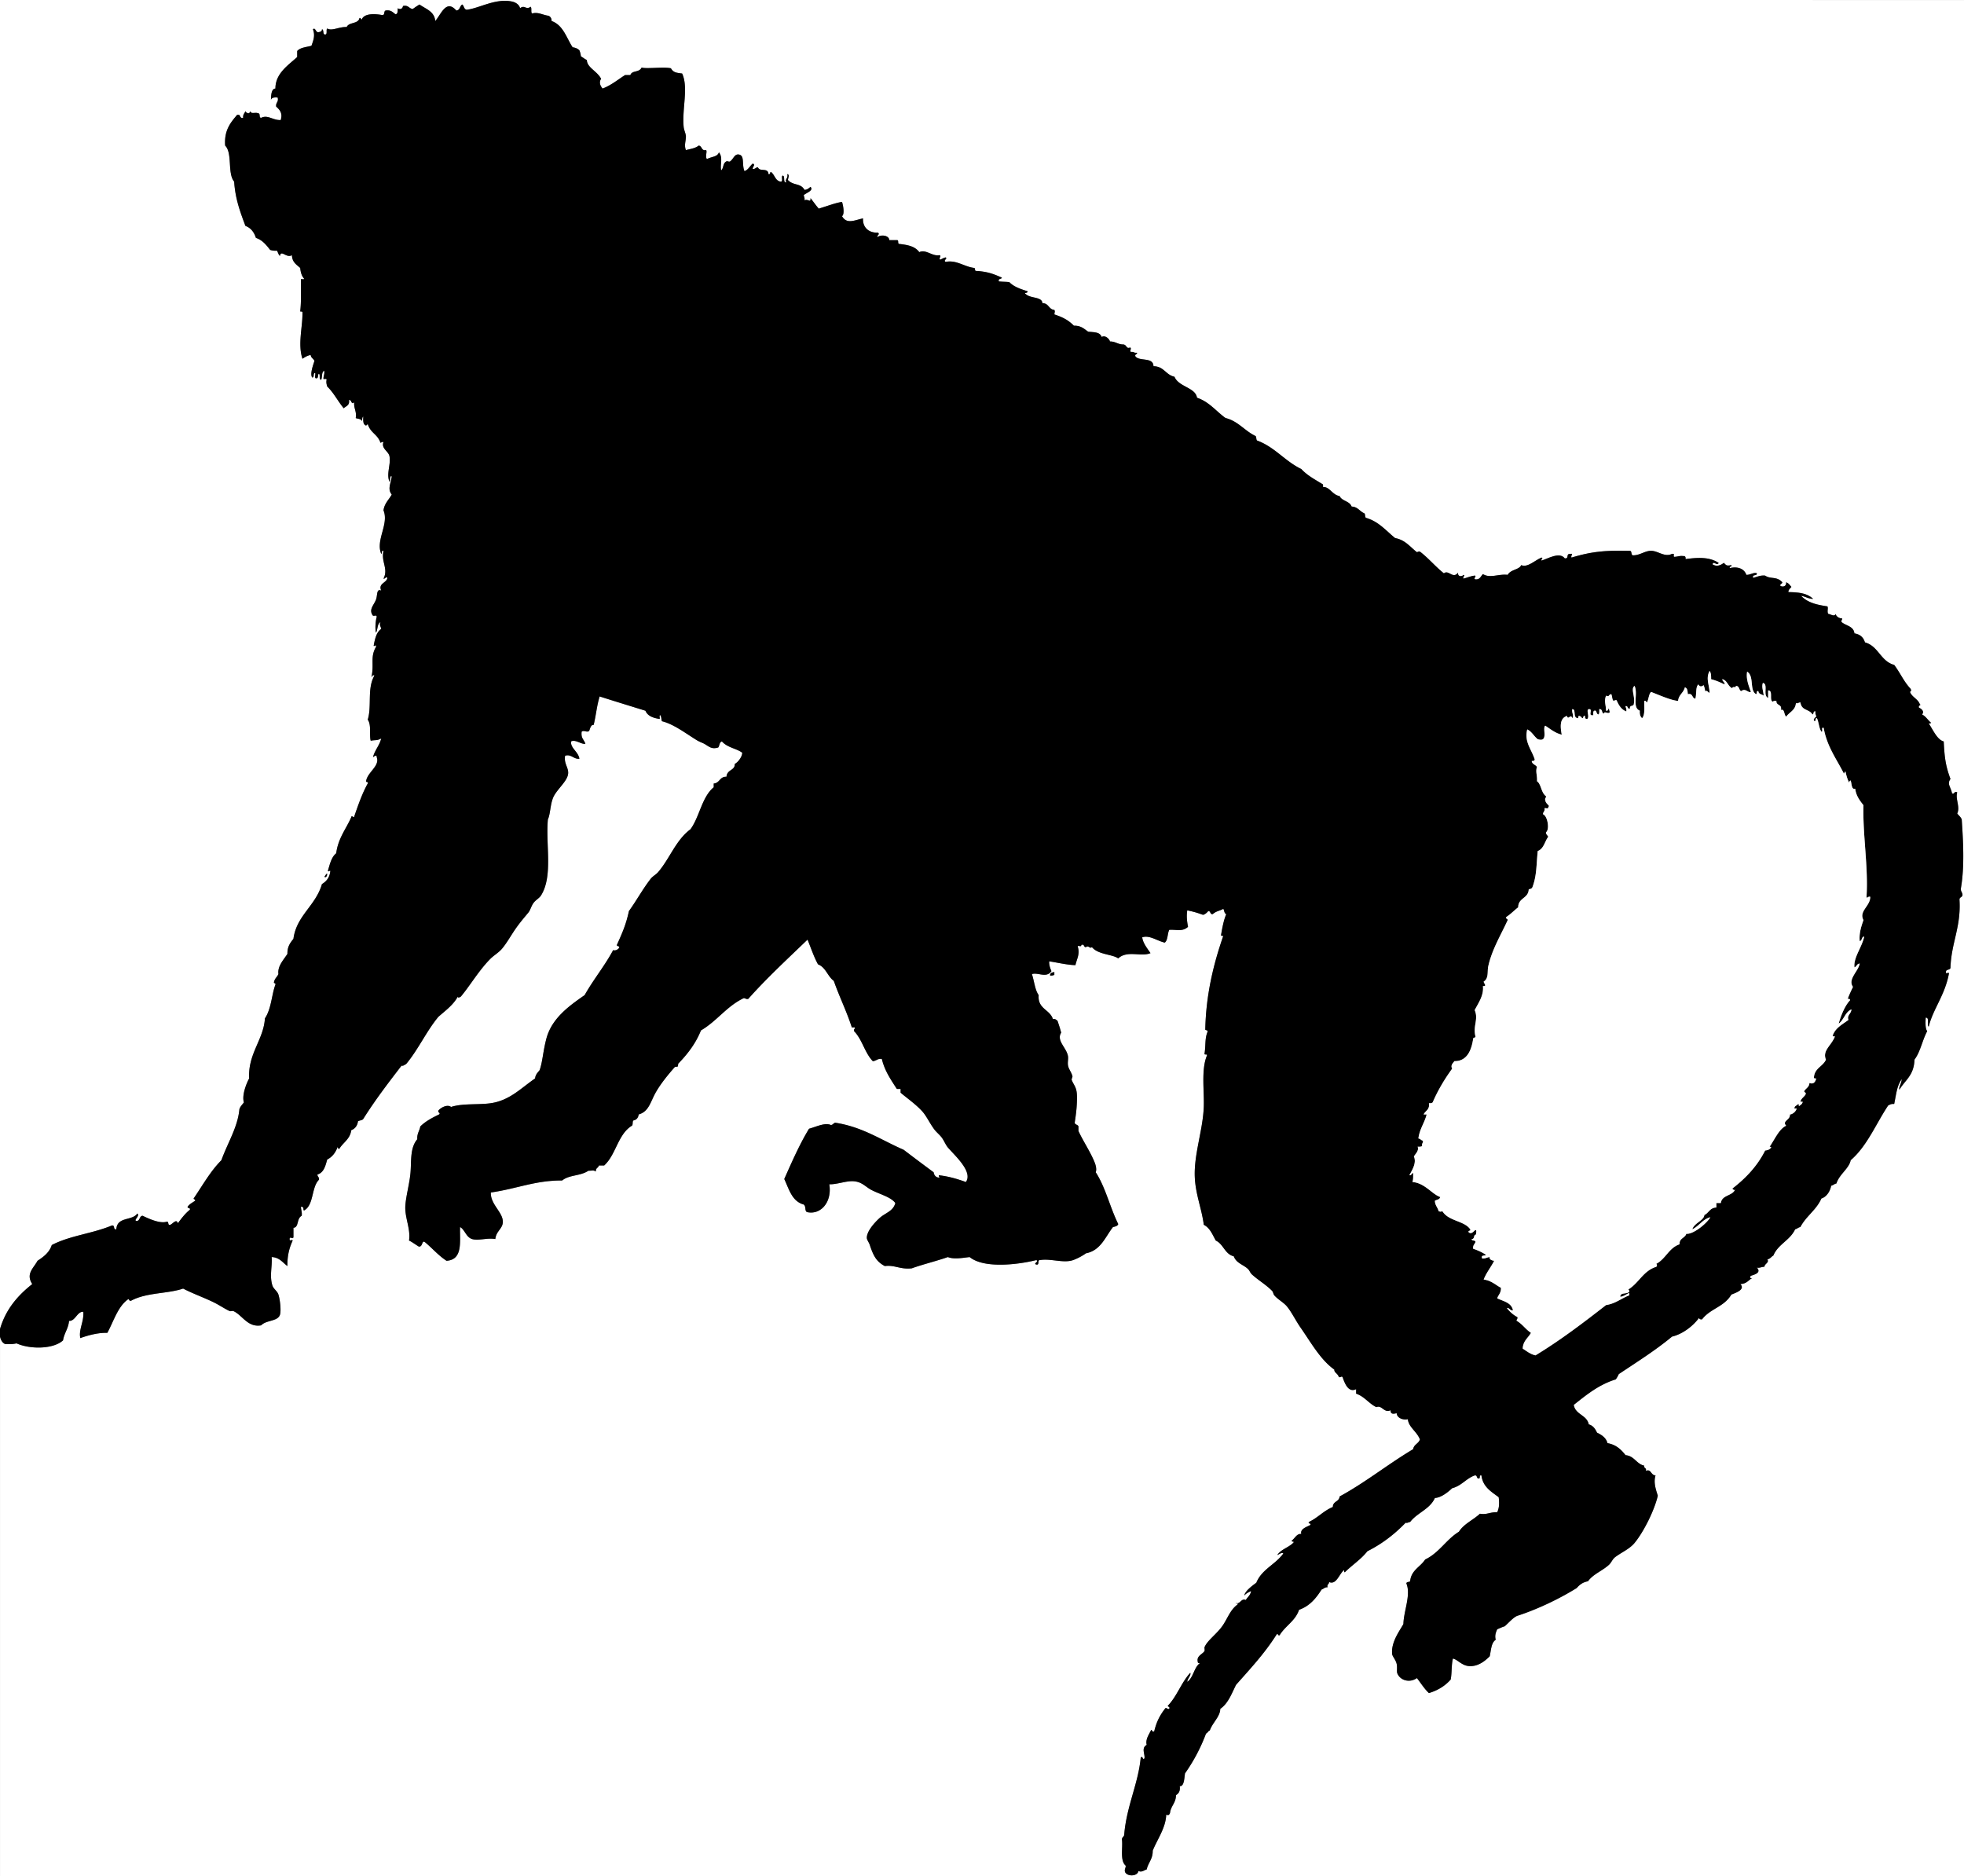 <svg xmlns="http://www.w3.org/2000/svg" xmlns:dc="http://dublincore.org/documents/dcmi-terms/" height="300" version="1.2" viewBox="0 0 314.04 300" width="314.04" overflow="inherit"><rect x="0" y="0" width="314.04" height="300" fill="#808080" stroke="none"/><g fill-rule="evenodd"><path d="M52.32 139.68c-.282.038-.269.371-.48.48.224.369.57-.139.48-.48zM167.88 156c.296.016.578.019.72-.12v-.479c-.372.066-.737.142-.72.599z"/><path d="M0 212.52c.927-3.192 2.86-5.379 5.16-7.199-1.071-1.64.202-2.525.84-3.721.967-.633 1.887-1.313 2.28-2.52 2.916-1.519 6.413-1.801 9.6-3.12.557-.117.163.717.72.601.136-2.074 2.529-1.303 3.36-2.521.482.392-.706 1.103-.12 1.2.573-.027.413-.788.96-.84 1.046.497 2.738 1.277 3.84.96.451-.092.083.637.6.479.368-.141.985-1.024 1.2-.24.579-.78 1.164-1.557 1.92-2.16.106-.385-.396-.164-.36-.479.292-.429.775-.664 1.2-.96.066-.266-.229-.171-.24-.36 1.431-2.089 2.68-4.359 4.44-6.12.997-2.774 2.626-5.302 2.88-8.159.148-.452.462-.738.72-1.08-.333-1.085.31-2.863.84-3.84-.212-3.967 2.309-6.182 2.52-9.601 1.044-1.562 1.085-3.859 1.68-5.399.066-.267-.229-.171-.24-.36.093-.588.507-.854.72-1.32-.175-1.287.86-2.316 1.44-3.24-.028-1.148.457-1.783.96-2.399.48-3.718 3.541-5.258 4.56-8.76.681-.399 1.172-.988 1.32-1.92.105-.559-.311.166-.36-.24.315-1.045.557-2.163 1.32-2.76.308-2.413 1.572-3.868 2.4-5.76.033-.421.531.216.48-.12.68-1.978 1.3-3.735 2.16-5.28.148-.389-.388-.092-.24-.48.278-1.379 2.201-2.336 1.68-3.72.018-.534-.487-.072-.6 0 .292-1.148 1.03-1.85 1.32-3-.725.376-.9.199-1.68.36-.256-.842.135-2.577-.48-3.36.685-2.208-.139-4.958 1.08-7.08-.377-.138-.292.188-.48.24.456-2.066-.238-3.156.72-4.8.105-.559-.396.081-.36-.24.203-1.077.436-2.125 1.2-2.64-.103-.495-.327-.512-.12-1.08-.542.257-.411 1.189-.72 1.68-.185-.695-.032-2.071.12-2.52-.032-.488-.541.088-.72-.36-.502-.902.254-1.509.6-2.4.267-.688.046-1.816.84-1.44-.498-1.111.711-1.195.96-1.92-.041-.594-.315.1-.6 0 .819-1.592-.414-2.655 0-4.44-.388-.107-.169.391-.36.48-.93-2.208 1.274-4.749.36-6.96.161-1.119.863-1.697 1.32-2.52-.708-.89-.163-1.718 0-2.88-.27-.339-.236.636-.36.84-.54-1.3.246-2.757 0-4.08-.153-.821-1.369-1.234-.96-2.28-.251-.051-.318.082-.48.12-.486-1.414-1.58-1.519-2.04-3-.16.151-.235.361-.479.12-.285-.236-.245-.796-.24-1.32-.199.121-.13.51-.24.72-.09-.39-.641-.319-.96-.48.185-1.104-.347-1.493-.24-2.52-.519.483-.368-.431-.84-.36.153.873-.477.963-.84 1.32-.928-1.112-1.597-2.483-2.64-3.48-.073-.287-.173-.547-.12-.96.121-.361-.268-.212-.48-.24-.015-.495.208-.751.12-1.32-.454.186-.28.999-.48 1.439-.43-.009-.095-.784-.36-.96-.251.109-.042.678-.36.72-.457.096-.153-.567-.24-.84-.411-.011-.069.73-.48.72-.383-.535.13-1.951.36-2.64-.143-.377-.562-.478-.6-.96-.552.088-.923.357-1.32.6-.771-2.323.038-5.076 0-7.32.056-.256-.171-.229-.36-.24.205-1.708.079-3.25.12-5.04-.086-.326.566.086.48-.24-.366-.395-.528-.992-.6-1.68-.596-.523-1.3-.939-1.32-2.04-.867.541-1.742-.933-1.92.12-.246-.194-.302-.577-.479-.84a2.591 2.591 0 0 1-1.08-.12c-.624-.776-1.226-1.575-2.28-1.92-.29-.91-.804-1.596-1.68-1.92-.808-2.153-1.622-4.299-1.8-7.08-1.104-1.295-.239-4.561-1.44-5.76-.179-2.459.874-3.687 1.92-4.92.64-.16.32.64.96.48-.064-.544.241-.719.36-1.08.073.295.734.618.72 0 .262.564.833.133 1.32.36.41-.011.069.73.479.72 1.059-.531 1.85.402 3.12.36.355-1.115-.165-1.647-.72-2.16-.098-.658.423-.697.24-1.44-.542-.062-.951.009-1.08.36.042-.353-.036-1.77.72-1.8-.017-2.409 2.026-3.71 3.48-5.04v-.96c.474-.566 1.46-.62 2.28-.84.322-.9.614-1.623.24-2.64.4-.34.416.473.84.48.292-.068.617-.103.6-.48.359.081.078.802.48.84.463.023.128-.752.36-.96.781.45 1.875-.295 3.12-.24.342-.818 1.864-.456 2.04-1.44.266-.066.171.229.36.24.379-.982 2-.946 3.24-.72.529.089.226-.654.6-.72.848-.128 1.132.308 1.56.6.402-.038.336-.544.36-.96.457.264.758.062.84-.36.873-.192.946.415 1.56.48a11.58 11.58 0 0 1 1.08-.72c.996.725 2.368 1.073 2.52 2.64.942-1.1 1.751-3.531 3.36-1.68.613-.027.533-.747.96-.96.291.23.255.785.72.84 2.046-.256 4.558-1.853 7.2-1.32.496.1 1.162.416 1.32 1.08.707-.608.951.321 1.68-.24.246.194-.005.885.24 1.08.932-.287 1.74.251 2.64.36.287.153.488.392.48.84 1.86.66 2.363 2.677 3.36 4.2.458.062.821.219 1.08.48.118.282.21.589.24.96.331.19.608.432.96.6.042 1.237 1.626 1.738 2.28 3-.375.58-.135 1.129.24 1.56 1.388-.532 2.425-1.415 3.6-2.16h.84c.278-.793 1.406-.351 1.8-1.2.745.252 3.509-.146 4.68.12.425.717.909.711 1.8.84 1.032 2.256-.036 5.581.24 8.521.053.566.356 1.079.36 1.56.005.736-.317 1.356 0 2.16.734-.186 1.544-.295 2.04-.72.583.057.389.891 1.2.72.186.312-.198 1.033.12 1.44.792-.426 1.664-.331 1.92-1.08.692.852.149 1.92.36 2.88.434-.366.211-1.089.84-1.44.162-.09.415.136.6 0 .548-.402.701-1.249 1.44-1.08.904.207.393 1.589.84 2.64.633-.207.86-.82 1.32-1.2.506.149-.011.492 0 .84.439.079.46-.26.84-.24.304.788 1.608-.035 1.68 1.08.323.083.232-.248.36-.36.647.392.676 1.404 1.56 1.56.52.079.04-.841.36-.96.466.094-.054 1.173.6 1.08-.355-.443.331-.647.12-1.32.469.113.102.605.12.96.901.927 1.998.433 2.64 1.56.461-.019.694-.266.96-.48.56.585-.672.957-1.08 1.32.038.282.189.45.12.84.573-.308 1.016.5.96-.36.451.549.851 1.149 1.32 1.68 1.451-.434 2.538-.877 3.72-1.08.232.733.418 2.01 0 2.28.751 1.35 2.002.645 3.36.36-.083 1.296.761 2.346 2.4 2.28.323.312-.146.362-.12.72.679-.485 1.906-.243 1.92.48h1.2c.378-.058.09.55.36.6 1.317.156 2.51.337 3.24 1.32 1.059-.519 2.076.724 3.24.48.37.16-.224.534.12.72.27-.13.521-.279.84-.36.386.192-.422.448 0 .72 1.716-.357 2.984.771 4.56.96.248.033.029.532.36.48 1.852.12 2.83.515 4.08 1.08-.081.279-.63.09-.48.6.747.078 1.143.036 1.681.12.704.735 1.78 1.099 2.88 1.44.188.365-.733.204-.24.48.726.704 2.602.38 2.64 1.44 1.021-.021.993 1.007 1.92 1.08.135.378.012.271 0 .72 1.427.478 2.214.912 3.12 1.8 1.114-.034 1.643.518 2.28.96 1.141.103 1.856.073 2.16.84.664-.36 1.284.452 1.32.72.889-.009 1.271.489 2.159.48.569.085.432.765 1.08.48.285.245-.164.475.12.72.445-.085.515.205.96.12.09.37-.413.146-.24.6.648.817 2.86.064 2.881 1.56 1.674.006 1.961 1.399 3.359 1.68.643 1.632 3.362 1.711 3.601 3.36 1.951.648 3.044 2.156 4.56 3.24 2.045.515 3.061 2.06 4.8 2.88.167.154.073.567.24.72 2.841 1.039 4.456 3.304 7.08 4.56.915 1.005 2.17 1.67 3.36 2.4.162.037.1.3.119.48 1.038-.083 1.479 1.269 2.641 1.44.371.829 1.616.784 1.92 1.68 1.005.035 1.293.787 2.04 1.08.167.153.073.566.24.72 2.055.585 3.219 2.061 4.68 3.24 1.558.283 2.343 1.336 3.36 2.16.229.225.217-.071.6 0 1.386 1.054 2.477 2.403 3.84 3.48.738-.634 1.431.976 2.28-.12-.146.683.643.672.84.36.353.102-.156.302 0 .6.619-.141 1.124-.396 1.8-.48.398.039-.315.523.12.6.744.064.847-.513 1.2-.84 1.146.721 2.497-.066 3.96.12.479-.887 1.852-.797 2.16-1.56.991.451 2.126-.729 3.239-1.2.36.079-.114.256 0 .48.98-.277 2.882-1.456 3.721-.36.792.077.079-.775.96-.72.492-.055-.049.256.12.6 3.463-1.048 5.617-1.149 9.359-1.08.34.061.12.681.48.72 1.168-.002 1.944-.782 3-.72 1.07.063 2.102 1.059 3.24.48.595-.051.067.359.359.48.512-.009.84-.201 1.44-.12.316-.036.394.166.36.48 2.438-.337 3.995-.233 5.279.6-.177.622-.833-.432-.96.24.671.434 1.329.132 1.8-.24.387.386.423.521 1.2.36.148.388-.388.092-.239.48 1.262-.311 2.316.111 2.64 1.08.629.029 1.236-.468 1.68-.24.047.486-.794.085-.6.72.622-.137 1.087-.433 1.92-.36.836.59 1.789.109 2.64.96.41.273-.547.465-.12.72.387.173.903.01.841-.6.405.114.586.453.84.72-.173.268-.478.403-.48.84 1.9.023 3.045.244 3.96 1.08-.797-.003-1.216-.384-1.92-.479 1.047 1.103 2.54 1.433 4.2 1.68.174.329-.087.725.12 1.2.373.02 1.004.534 1.2 0 .006.245.384.696.959.72.269.018-.155.303 0 .6.692.588 1.919.642 2.041 1.8.895.145 1.449.63 1.68 1.439 2.171.589 2.5 3.02 4.68 3.6 1.037 1.389 1.502 2.626 2.641 3.84.1.385.102.249-.12.48.325.834 1.229 1.091 1.56 1.92.32.31-.276.126-.12.6.454.195.913.664.48 1.08.616.304.938.902 1.439 1.32-.019.141-.219.101-.359.12.693 1.021 1.345 2.607 2.399 2.88.127 2.574.301 3.909 1.08 6-.603.805.076 1.314.24 2.28.366.308.376-.469.84-.12-.33 1.047.502 2.303 0 3.36.234.326.574.546.72.96.233 3.554.463 7.422-.12 10.92-.107.548.2.68.24 1.08.033.473-.513.367-.479.84.265 4.345-1.303 6.857-1.44 10.8.023.504-.727.233-.72.721-.019.531.339-.057.479.239-.64 3.501-2.543 5.677-3.239 8.521-.356-.284.189-1.47-.48-1.44-.021.439-.128 1.737.24 2.16-.776 1.423-1.089 3.312-2.04 4.561-.067 2.535-1.53 3.296-2.4 4.8-.163-.413.359-1.045.36-1.681-.787 1.12-.857 2.316-1.2 3.96-.411.004-.41-.026-.96.24-1.969 2.951-3.358 6.481-6 8.76-.248 1.334-1.811 2.227-2.28 3.721-.338.061-.51.29-.84.359-.13.734-.631 1.748-1.56 2.04-.805 1.836-2.456 2.824-3.36 4.561-.339.062-.51.29-.84.36-.799 1.761-2.735 2.384-3.48 4.199-.343.178-.496.543-.959.601.322.573-.418.663-.48 1.2-.405-.024-.76.247-1.2.119.774.848-.4 1.133-.96 1.32-.172.176-.176.465.24.36-.588.25-.845.922-1.92.96.807.863-.635 1.37-1.44 1.68-1.154 1.988-3.379 2.238-4.68 3.96-.273.033-.451-.029-.48-.24-1.005 1.374-2.704 2.629-4.319 3-2.639 2.188-5.492 3.979-8.521 6a4.65 4.65 0 0 1-.479.841c-2.745.854-4.71 2.489-6.721 4.079.256 1.585 2.098 1.583 2.4 3.12.694.187 1.04.72 1.32 1.32.755.365 1.438.802 1.68 1.68 1.36.24 2.184 1.017 2.88 1.92 1.431.13 1.721 1.4 3 1.681-.111.471.417.303.24.84.862-.392.781.687 1.56.72-.369 1.141.087 2.357.36 3.24-.522 2.305-2.255 5.788-3.72 7.56-.815.986-2.117 1.509-3.12 2.28-.407.313-.582.85-.96 1.2-1.064.987-2.559 1.501-3.36 2.64-.765.15-1.266.461-1.8 1.08-2.787 1.731-6.227 3.38-9.48 4.44-.626.204-1.492 1.209-2.039 1.68-.43.131-.804.317-1.2.479-.269.609-.397 1.036-.24 1.681-.73.469-.735 1.665-.96 2.64-.789.794-1.937 1.691-3.36 1.561-1.119-.104-1.794-1.048-2.52-1.2-.261.979-.149 2.33-.36 3.36-.881.998-2.034 1.726-3.48 2.159-.744-.695-1.285-1.594-1.92-2.399-1.122.806-2.632.41-3.119-.721-.152-.352.023-.93-.12-1.56-.148-.646-.684-1.196-.72-1.56-.196-1.934 1.251-3.778 1.8-4.801.06-2.141 1.234-4.674.479-6.479.013-.308.447-.193.6-.36.166-1.794 1.641-2.279 2.4-3.479 2.228-1.053 3.367-3.193 5.4-4.44.803-1.276 2.288-1.872 3.359-2.88 1.065.206 1.587-.271 2.761-.24.345-.706.352-1.49.239-2.399-1.184-.896-2.527-1.633-2.76-3.48-.387-.107-.168.392-.359.48-.495.094-.226-.575-.721-.48-1.384.496-2.1 1.66-3.6 2.04-.712.675-1.8 1.523-2.76 1.56-.799 1.802-2.84 2.36-3.961 3.841-.282-.003-.353.206-.72.12-1.746 1.813-3.75 3.369-6.12 4.56-1.018 1.303-2.437 2.203-3.6 3.36-.141-.02-.102-.219-.12-.36-.785.608-1.24 2.44-2.399 1.92.012.372-.378.343-.24.84-.468-.027-.622.258-.96.36-.883 1.397-1.909 2.651-3.601 3.24-.601 1.799-2.221 2.579-3.119 4.08-.386.073-.165-.433-.48-.12-1.871 2.969-4.206 5.474-6.48 8.04-.704 1.415-1.259 2.98-2.52 3.84-.015 1.252-1.267 2.233-1.68 3.479-.205-.013-.28.312-.601.48a27.91 27.91 0 0 1-3.36 6.36c-.115.857-.151 2.114-.84 2.039.109.789-.175 1.185-.6 1.44-.008 1.272-.835 1.725-.96 2.88-.154.311-.248.377-.601.24-.067 2.104-1.421 3.93-2.159 5.76.028 1.349-.728 1.913-.96 3-.447.125-.816.513-1.32.24-.165.932-1.889.913-2.16.12-.092-.452.146-.574.12-.96-.952-.819-.427-2.835-.6-4.2.002-.358.312-.408.359-.72.357-4.568 2.263-8.211 2.641-12.36.346-.397.283.487.6.12.117-.694-.559-1.647.36-2.16-.242-.865.396-1.718.72-2.4.188.052.103.378.479.24.367-1.53.886-2.556 1.801-3.72.289-.05.261.219.6.12.138-.378-.188-.292-.24-.48 1.464-1.496 2.177-3.743 3.601-5.279.173.388-.426.895-.48 1.439 1-.68 1.062-2.299 2.04-3-.24.041-.375-.024-.359-.24-.218-.909.761-1.171 1.08-1.68.06-.096-.024-.538 0-.6.369-.972 1.691-1.927 2.64-3.12.995-1.254 1.354-2.796 2.64-3.72.088-.526-.238.096-.24-.24.643.254.842-.839 1.561-.48.275-.484.758-.762.84-1.439-.411.188-.805.396-1.08.72.128-.714 1.198-1.521 1.92-2.04.857-2.143 3.071-2.929 4.32-4.68-.196-.266-.705.167-.96.239.58-.899 1.774-1.185 2.52-1.92.328-.331-.176-.112-.239-.359.56-.398.831-1.177 1.56-1.08-.241-.795.829-1.118 1.44-1.44.147-.389-.389-.092-.24-.479 1.422-.658 2.362-1.798 3.84-2.4-.012-.932 1.023-.816 1.08-1.68 4.172-2.269 7.722-5.158 11.76-7.561.11-.77.878-.882 1.08-1.56-.449-1.227-1.859-2.011-1.92-3.24-.694.176-1.737-.127-1.8-.96-.49.132-1.01.203-.96-.479-1.028.55-1.397-.886-2.28-.48-1.214-.587-1.896-1.705-3.24-2.16v-.72c-1.231.612-1.817-.907-2.16-1.92-.229-.226-.217.071-.6 0-.142-.585-.783-.732-.72-1.2-2.243-1.602-3.754-4.365-5.4-6.72-.772-1.105-1.388-2.405-2.16-3.36-.53-.655-1.452-1.121-2.04-1.8-.168-.194-.181-.538-.359-.72-.984-1-2.254-1.729-3.24-2.641-.267-.246-.34-.584-.601-.84-.717-.705-1.892-.931-2.279-2.04-1.445-.354-1.647-1.952-2.88-2.52-.533-.947-.933-2.028-1.921-2.521-.297-2.471-1.333-4.887-1.439-7.68-.138-3.617 1.298-7.465 1.439-11.16.098-2.513-.429-5.928.48-8.16.187-.427-.407-.072-.359-.359.214-1.372.029-2.413.479-3.48.083-.322-.248-.232-.36-.36.107-5.595 1.324-10.524 2.881-15-.171.01-.34.02-.36-.12.203-1.197.419-2.38.84-3.36-.347-.094-.3-.581-.479-.84-.645.359-1.088.327-1.681.84-.482.083-.295-.505-.72-.48-.23.25-.46.5-.84.6a16.005 16.005 0 0 0-2.521-.72c-.144.962-.048 1.724.12 2.64-.919.821-1.819.397-3 .48-.314.606-.196 1.644-.72 2.04-1.19-.26-2.471-1.261-3.601-.84.1.883.781 1.732 1.32 2.521-1.512.648-3.676-.507-5.16.84-.912-.664-3.223-.586-4.2-1.8-.377.317-.506-.339-.96 0-.405.046-.188-.532-.72-.36-.095.449-.42.008-.6.24.403 1.256-.153 2.01-.36 3-1.41-.026-3.276-.501-4.2-.601-.021.662.176 1.104.36 1.561-.787 1.181-2.18.146-3.12.479.376 1.104.467 2.493 1.08 3.36-.187 2.227 1.803 2.277 2.28 3.84.415-.095.506.134.72.24.22.619.425 1.255.6 1.92-.807 1.261.834 2.383 1.08 3.72.086.467-.063.955 0 1.44.09.679.554 1.131.721 1.8.036.148-.176.456-.12.6.326.84.81 1.133.84 2.521.033 1.562-.146 2.932-.36 4.319.054.347.517.284.601.601v.72c.715 1.58 2.031 3.529 2.64 5.16.173.464.278 1.056.12 1.439 1.566 2.395 2.284 5.637 3.6 8.28-.105.335-.481.398-.84.48-1.243 1.597-1.944 3.735-4.32 4.2a8.867 8.867 0 0 1-2.04 1.08c-1.526.549-3.588-.283-5.279 0-.501-.061-.046.834-.601.72-.599-.165.409-.404 0-.72-2.817.703-8.341 1.421-10.68-.48-1.114.127-2.532.39-3.48 0-1.886.661-4.159 1.208-5.76 1.8-1.87.215-2.732-.573-4.32-.36-1.333-.7-1.818-1.609-2.4-3.359-.169-.51-.491-.827-.48-1.2.031-1.027 1.161-2.318 2.04-3.12.928-.846 2.168-1.066 2.52-2.399-.684-.94-2.319-1.346-3.72-2.04-1.037-.515-1.547-1.316-2.88-1.44-1.243-.116-2.662.52-3.96.48.476 2.874-1.403 4.97-3.6 4.439-.382-.332-.062-.792-.48-1.2-1.894-.506-2.351-2.449-3.12-4.08 1.233-2.767 2.445-5.555 3.96-8.039 1.241-.346 2.583-1.02 3.48-.601.358-.002.408-.312.72-.36 4.403.677 7.369 2.792 10.92 4.32a397.357 397.357 0 0 0 4.8 3.6c.079.441.291.75.72.841.46.021.043-.099.12-.36 1.621.18 2.992.608 4.32 1.08 1.182-1.646-1.812-4.264-2.88-5.52-.351-.413-.591-1.051-.96-1.561-.342-.474-.843-.848-1.2-1.32-.728-.963-1.246-2.129-1.92-2.88-1.026-1.144-2.524-2.179-3.48-3v-.6h-.6c-.938-1.463-1.937-2.863-2.4-4.8-.688-.088-.884.315-1.44.359-1.288-1.312-1.704-3.496-3-4.8-.099-.339.169-.311.12-.6h-.48c-.835-2.605-1.991-4.89-2.88-7.44-1-.72-1.274-2.166-2.521-2.64-.675-1.204-1.129-2.631-1.68-3.96-3.215 3.105-6.507 6.133-9.48 9.479-.367.087-.438-.122-.72-.12-2.716 1.284-4.308 3.693-6.84 5.16-.815 2.039-2.112 3.753-3.6 5.28-.096.099-.022.382-.12.479-.105.105-.38.007-.48.12-1.007 1.141-2.296 2.688-3.12 4.2-.768 1.41-1.044 2.908-2.64 3.36-.07.53-.341.859-.84.96-.2.16-.041.68-.24.84-2.247 1.354-2.543 4.657-4.44 6.36h-.84c-.081.398-.563.396-.479.96-.436-.252-.514-.119-1.2-.12-1.309.878-3.038.619-4.2 1.56-4.285-.029-7.224 1.32-11.4 1.92-.078 1.896 1.92 3.132 1.92 4.681 0 1.101-1.08 1.48-1.2 2.76-1.419-.228-2.69.316-3.72 0-.967-.298-1.167-1.525-1.92-1.92-.081 2.287.51 5.212-2.16 5.399-1.313-.847-2.292-2.028-3.48-3-.485-.336-.32.83-.96.721-.532-.308-.992-.688-1.56-.96.271-1.781-.615-3.519-.6-5.28.013-1.463.701-3.847.84-5.641.148-1.902-.084-3.913 1.08-5.279-.065-.905.36-1.319.48-2.04.82-.819 1.891-1.389 3-1.92.293-.283-.179-.224-.12-.601.375-.492 1.447-1.066 2.04-.6 1.841-.602 4.391-.312 6.36-.6 3.028-.444 4.811-2.404 7.08-3.96.054-.627.422-.938.72-1.32.483-1.349.528-2.942 1.08-5.04.858-3.262 3.659-5.252 6.12-6.96 1.408-2.513 3.196-4.645 4.56-7.2.232.104.657.034.96-.36.105-.385-.396-.164-.36-.479.838-1.862 1.453-3.206 1.92-5.4 1.218-1.684 2.214-3.538 3.48-5.16.335-.43.85-.67 1.2-1.08 1.864-2.181 2.819-5.1 5.16-6.84 1.469-2.011 1.813-5.147 3.72-6.72v-.6c.979-.062.949-1.132 2.04-1.08.082-1.191 1.385-.978 1.32-2.04.621-.348 1.197-1.215 1.2-1.8-.883-.681-2.352-.797-3.24-1.8-.435.085-.366.674-.6.96-.93.284-1.33-.021-2.04-.48-.431-.279-.799-.325-1.44-.72-1.749-1.076-3.648-2.541-5.52-3-.132-.377-.036-.506-.24-.96-.26-.02-.054.426-.12.6-1.042-.158-1.932-.468-2.28-1.32-2.623-.81-4.7-1.446-7.32-2.28-.489 1.616-.555 2.922-.96 4.56-.439-.065-.527.477-.72.96-.4.288-.825-.191-1.2.12-.112 1.086.317 1.148.6 1.92-.566.167-1.666-.765-2.28-.36-.152 1.046 1.158 1.631 1.32 2.76-.896.112-1.32-.794-2.28-.48-.236 1.248.587 1.913.48 2.88-.122 1.099-1.435 2.183-2.16 3.36-.739 1.2-.604 2.905-1.08 3.96-.361 4.106.834 9.023-1.08 12.12-.289.467-.815.696-1.2 1.2-.366.479-.512 1.164-.84 1.56-.872 1.053-1.57 1.851-2.4 3.12-.568.869-1.148 1.867-1.8 2.64-.561.665-1.333 1.081-1.92 1.681-1.847 1.887-3.143 4.157-4.68 6-.074.035-.462.298-.48 0-.753 1.367-2 2.239-3.12 3.239-1.919 2.321-3.224 5.257-5.16 7.561-.251.069-.342.297-.72.24-2.002 2.602-4.219 5.48-6.12 8.52-.169.23-.583.217-.84.36-.102.738-.479 1.201-1.08 1.439-.185 1.456-1.323 1.958-1.92 3-.148-.052-.247-.153-.24-.359-.332.907-.853 1.627-1.68 2.04-.29 1.03-.54 2.1-1.561 2.399-.02.38.319.401.24.84-1.231 1.209-.788 4.092-2.4 4.921-.193-.181.102-.602-.48-.601.009.511.201.839.12 1.44-.847.444-.418 1.863-1.32 1.92v1.439c-.036.509-.505-.077-.6.24-.091.636.313.113.479.36-.461.997-.882 2.278-.84 4.079-.768-.552-1.256-1.384-2.52-1.439.117 1.542-.375 2.982.12 4.561.163.518.784.891.96 1.439.251.784.462 2.586.24 3.24-.366 1.079-2.186.811-3 1.68-2.162.379-3.01-1.641-4.439-2.28-.154-.068-.458.067-.6 0-.729-.345-1.458-.826-2.16-1.2-1.51-.804-3.639-1.538-5.28-2.399-2.413.84-5.839.609-8.28 1.92-.377.138-.292-.188-.48-.24-1.711 1.209-2.322 3.519-3.36 5.4-1.402-.05-3.062.378-4.32.84-.289-1.38.604-2.588.48-4.2-.96-.116-1.297 1.539-2.28 1.44-.111 1.249-.774 1.945-.96 3.12-1.54 1.421-5.257 1.456-7.44.479-.507.133-1.142.139-1.8.12-.476-.204-.707-.653-.84-1.2v86.28h314.04v-300C209.356 0 104.688 0 0 0v212.52zm168.6-57.12v.479c-.142.139-.424.136-.72.12-.017-.456.348-.532.72-.599zM51.84 140.16c.211-.109.198-.442.48-.48.09.341-.256.849-.48.48z" fill="#fff"/><path d="M0 213.72c.133.547.364.996.84 1.2.658.019 1.293.013 1.8-.12 2.183.977 5.9.941 7.44-.479.186-1.175.849-1.871.96-3.12.983.099 1.32-1.557 2.28-1.44.123 1.612-.769 2.82-.48 4.2 1.258-.462 2.918-.89 4.32-.84 1.038-1.882 1.648-4.191 3.36-5.4.188.052.103.378.48.24 2.441-1.311 5.868-1.08 8.28-1.92 1.641.861 3.77 1.596 5.28 2.399.702.374 1.431.855 2.16 1.2.142.067.446-.068.6 0 1.429.64 2.277 2.659 4.439 2.28.814-.869 2.634-.601 3-1.68.223-.654.011-2.456-.24-3.24-.176-.549-.797-.922-.96-1.439-.495-1.578-.003-3.019-.12-4.561 1.264.056 1.752.888 2.52 1.439-.042-1.801.379-3.082.84-4.079-.166-.247-.57.275-.479-.36.095-.317.564.269.6-.24v-1.439c.902-.057.473-1.476 1.32-1.92.081-.602-.111-.93-.12-1.44.582-.001.287.42.48.601 1.612-.829 1.168-3.712 2.4-4.921.079-.438-.26-.46-.24-.84 1.021-.3 1.271-1.369 1.561-2.399.827-.413 1.348-1.133 1.68-2.04-.006.206.092.308.24.359.597-1.042 1.735-1.544 1.92-3 .602-.238.979-.701 1.08-1.439.257-.144.67-.13.84-.36 1.901-3.039 4.118-5.918 6.12-8.52.377.057.469-.171.72-.24 1.936-2.304 3.241-5.239 5.16-7.561 1.12-1 2.367-1.872 3.12-3.239.018.298.406.035.48 0 1.537-1.843 2.833-4.113 4.68-6 .587-.6 1.359-1.016 1.92-1.681.651-.772 1.231-1.771 1.8-2.64.83-1.27 1.528-2.067 2.4-3.12.328-.396.475-1.081.84-1.56.384-.504.911-.732 1.2-1.2 1.915-3.097.719-8.014 1.08-12.12.476-1.055.341-2.76 1.08-3.96.725-1.177 2.038-2.261 2.16-3.36.107-.967-.716-1.632-.48-2.88.96-.314 1.385.592 2.28.48-.162-1.128-1.472-1.713-1.32-2.76.614-.405 1.713.527 2.28.36-.283-.772-.712-.833-.6-1.92.375-.312.8.167 1.2-.12.193-.483.281-1.025.72-.96.405-1.638.471-2.944.96-4.56 2.62.834 4.697 1.471 7.32 2.28.348.852 1.238 1.162 2.28 1.32.066-.174-.14-.62.12-.6.204.454.107.583.24.96 1.872.459 3.771 1.924 5.52 3 .641.395 1.009.441 1.44.72.71.459 1.11.764 2.04.48.234-.286.166-.875.6-.96.888 1.003 2.357 1.119 3.24 1.8-.003.585-.579 1.452-1.2 1.8.065 1.062-1.238.849-1.32 2.04-1.091-.052-1.062 1.019-2.04 1.08v.6c-1.907 1.573-2.251 4.709-3.72 6.72-2.341 1.74-3.295 4.659-5.16 6.84-.35.41-.865.65-1.2 1.08-1.266 1.623-2.262 3.476-3.48 5.16-.467 2.194-1.082 3.538-1.92 5.4-.036.315.465.095.36.479-.303.395-.728.464-.96.36-1.364 2.556-3.152 4.688-4.56 7.2-2.461 1.708-5.262 3.698-6.12 6.96-.551 2.098-.596 3.691-1.08 5.04-.298.382-.667.693-.72 1.32-2.269 1.556-4.052 3.516-7.08 3.96-1.969.288-4.519-.002-6.36.6-.593-.467-1.666.107-2.04.6-.059.377.414.317.12.601-1.109.531-2.18 1.101-3 1.92-.12.721-.545 1.135-.48 2.04-1.165 1.366-.932 3.377-1.08 5.279-.139 1.794-.827 4.178-.84 5.641-.015 1.762.871 3.499.6 5.28.568.271 1.028.652 1.56.96.64.109.475-1.057.96-.721 1.188.972 2.167 2.153 3.48 3 2.67-.188 2.079-3.112 2.16-5.399.752.395.953 1.622 1.92 1.92 1.03.316 2.301-.228 3.72 0 .12-1.279 1.2-1.659 1.2-2.76 0-1.549-1.998-2.785-1.92-4.681 4.176-.6 7.115-1.949 11.4-1.92 1.163-.94 2.892-.682 4.2-1.56.687.001.765-.132 1.2.12-.083-.563.399-.562.479-.96h.84c1.897-1.703 2.193-5.007 4.44-6.36.2-.16.04-.68.24-.84.499-.101.77-.43.84-.96 1.595-.452 1.872-1.95 2.64-3.36.824-1.513 2.113-3.06 3.12-4.2.1-.113.375-.015.48-.12.098-.098.024-.381.12-.479 1.488-1.527 2.785-3.241 3.6-5.28 2.532-1.467 4.124-3.876 6.84-5.16.283-.002.354.207.72.12 2.973-3.347 6.265-6.374 9.48-9.479.55 1.329 1.004 2.756 1.68 3.96 1.247.474 1.521 1.92 2.521 2.64.889 2.551 2.045 4.835 2.88 7.44h.48c.049.289-.219.261-.12.6 1.296 1.304 1.712 3.487 3 4.8.556-.044.752-.447 1.44-.359.463 1.937 1.462 3.337 2.4 4.8h.6v.6c.956.821 2.454 1.856 3.48 3 .674.751 1.192 1.917 1.92 2.88.357.473.858.847 1.2 1.32.369.51.609 1.147.96 1.561 1.068 1.256 4.062 3.874 2.88 5.52-1.328-.472-2.699-.9-4.32-1.08-.077.262.34.382-.12.36-.429-.091-.641-.399-.72-.841a389.616 389.616 0 0 1-4.8-3.6c-3.551-1.528-6.517-3.644-10.92-4.32-.312.049-.362.358-.72.36-.897-.419-2.239.255-3.48.601-1.515 2.484-2.727 5.272-3.96 8.039.77 1.631 1.227 3.574 3.12 4.08.417.408.098.868.48 1.2 2.197.53 4.076-1.565 3.6-4.439 1.298.039 2.717-.597 3.96-.48 1.333.124 1.843.926 2.88 1.44 1.401.694 3.036 1.1 3.72 2.04-.352 1.333-1.592 1.554-2.52 2.399-.879.802-2.009 2.093-2.04 3.12-.011.373.311.69.48 1.2.582 1.75 1.067 2.659 2.4 3.359 1.587-.213 2.45.575 4.32.36 1.602-.592 3.874-1.139 5.76-1.8.948.39 2.366.127 3.48 0 2.339 1.901 7.862 1.184 10.68.48.409.315-.599.555 0 .72.555.114.1-.78.601-.72 1.691-.283 3.753.549 5.279 0a8.847 8.847 0 0 0 2.04-1.08c2.376-.465 3.077-2.604 4.32-4.2.358-.082.734-.146.84-.48-1.315-2.644-2.033-5.886-3.6-8.28.158-.384.053-.976-.12-1.439-.608-1.631-1.925-3.58-2.64-5.16v-.72c-.084-.316-.547-.254-.601-.601.215-1.388.394-2.757.36-4.319-.03-1.388-.514-1.681-.84-2.521-.056-.144.156-.451.12-.6-.167-.669-.631-1.121-.721-1.8-.063-.485.086-.974 0-1.44-.246-1.337-1.887-2.459-1.08-3.72a23.808 23.808 0 0 0-.6-1.92c-.214-.106-.305-.335-.72-.24-.478-1.562-2.467-1.613-2.28-3.84-.613-.867-.704-2.256-1.08-3.36.94-.333 2.333.701 3.12-.479-.185-.456-.382-.898-.36-1.561.924.1 2.79.574 4.2.601.207-.99.764-1.744.36-3 .18-.232.505.209.6-.24.531-.171.314.406.72.36.454-.339.583.317.96 0 .978 1.214 3.288 1.136 4.2 1.8 1.484-1.347 3.648-.191 5.16-.84-.539-.788-1.221-1.637-1.32-2.521 1.13-.421 2.41.58 3.601.84.523-.396.405-1.434.72-2.04 1.181-.083 2.081.341 3-.48-.168-.917-.264-1.678-.12-2.64 1.104.236 1.562.377 2.521.72.38-.1.609-.35.84-.6.425-.025.237.563.72.48.593-.514 1.036-.481 1.681-.84.18.26.133.747.479.84-.421.979-.637 2.163-.84 3.36.021.14.189.13.36.12-1.557 4.475-2.773 9.405-2.881 15 .112.128.443.038.36.36-.45 1.067-.266 2.108-.479 3.48-.048.287.546-.067.359.359-.909 2.232-.383 5.647-.48 8.16-.142 3.695-1.577 7.543-1.439 11.16.106 2.793 1.143 5.209 1.439 7.68.988.492 1.388 1.573 1.921 2.521 1.232.567 1.435 2.165 2.88 2.52.388 1.109 1.562 1.335 2.279 2.04.261.256.334.594.601.84.986.912 2.256 1.641 3.24 2.641.179.182.191.525.359.72.588.679 1.51 1.145 2.04 1.8.772.955 1.388 2.255 2.16 3.36 1.646 2.354 3.157 5.118 5.4 6.72-.063.468.578.615.72 1.2.383.071.371-.226.6 0 .343 1.013.929 2.532 2.16 1.92v.72c1.345.455 2.026 1.573 3.24 2.16.883-.405 1.252 1.03 2.28.48-.05.683.47.611.96.479.062.833 1.105 1.136 1.8.96.061 1.229 1.471 2.014 1.92 3.24-.202.678-.97.79-1.08 1.56-4.038 2.402-7.588 5.292-11.76 7.561-.057.863-1.092.748-1.08 1.68-1.478.603-2.418 1.742-3.84 2.4-.148.388.388.091.24.479-.611.322-1.682.646-1.44 1.44-.729-.097-1 .682-1.56 1.08.063.247.567.028.239.359-.745.735-1.939 1.021-2.52 1.92.255-.072.764-.505.96-.239-1.249 1.751-3.463 2.537-4.32 4.68-.722.52-1.792 1.326-1.92 2.04.275-.324.669-.531 1.08-.72-.082.678-.564.955-.84 1.439-.719-.358-.918.734-1.561.48.002.336.328-.286.24.24-1.285.924-1.645 2.466-2.64 3.72-.948 1.193-2.271 2.148-2.64 3.12-.024.062.06.504 0 .6-.319.509-1.298.771-1.08 1.68-.016.216.119.281.359.24-.979.701-1.04 2.32-2.04 3 .055-.545.653-1.052.48-1.439-1.424 1.536-2.137 3.783-3.601 5.279.052.188.378.103.24.48-.339.099-.311-.17-.6-.12-.915 1.164-1.434 2.189-1.801 3.72-.377.138-.291-.188-.479-.24-.324.683-.962 1.535-.72 2.4-.919.513-.243 1.466-.36 2.16-.316.367-.254-.518-.6-.12-.378 4.149-2.283 7.792-2.641 12.36-.048.312-.357.361-.359.72.173 1.365-.353 3.381.6 4.2.026.386-.212.508-.12.96.271.793 1.995.812 2.16-.12.504.272.873-.115 1.32-.24.232-1.087.988-1.651.96-3 .738-1.83 2.092-3.656 2.159-5.76.353.137.446.07.601-.24.125-1.155.952-1.607.96-2.88.425-.256.709-.651.6-1.44.688.075.725-1.182.84-2.039a27.874 27.874 0 0 0 3.36-6.36c.32-.168.396-.493.601-.48.413-1.246 1.665-2.228 1.68-3.479 1.261-.859 1.815-2.425 2.52-3.84 2.274-2.566 4.609-5.071 6.48-8.04.315-.312.095.193.48.12.898-1.501 2.519-2.281 3.119-4.08 1.691-.589 2.718-1.843 3.601-3.24.338-.103.492-.388.96-.36-.138-.497.252-.468.24-.84 1.159.521 1.614-1.312 2.399-1.92.019.142-.021.341.12.36 1.163-1.157 2.582-2.058 3.6-3.36 2.37-1.19 4.374-2.746 6.12-4.56.367.086.438-.123.72-.12 1.121-1.48 3.162-2.039 3.961-3.841.96-.036 2.048-.885 2.76-1.56 1.5-.38 2.216-1.544 3.6-2.04.495-.095.226.574.721.48.191-.089-.027-.588.359-.48.232 1.848 1.576 2.584 2.76 3.48.112.909.105 1.693-.239 2.399-1.174-.031-1.695.446-2.761.24-1.071 1.008-2.557 1.604-3.359 2.88-2.033 1.247-3.173 3.388-5.4 4.44-.76 1.2-2.234 1.686-2.4 3.479-.152.167-.587.053-.6.36.755 1.806-.42 4.339-.479 6.479-.549 1.022-1.996 2.867-1.8 4.801.036.363.571.913.72 1.56.144.63-.032 1.208.12 1.56.487 1.131 1.997 1.526 3.119.721.635.806 1.176 1.704 1.92 2.399 1.446-.434 2.6-1.161 3.48-2.159.211-1.03.1-2.381.36-3.36.726.152 1.4 1.097 2.52 1.2 1.424.131 2.571-.767 3.36-1.561.225-.975.229-2.171.96-2.64-.157-.645-.028-1.071.24-1.681.396-.162.771-.349 1.2-.479.547-.471 1.413-1.476 2.039-1.68 3.254-1.061 6.693-2.709 9.48-4.44.534-.619 1.035-.93 1.8-1.08.802-1.139 2.296-1.652 3.36-2.64.378-.351.553-.887.96-1.2 1.003-.771 2.305-1.294 3.12-2.28 1.465-1.771 3.197-5.255 3.72-7.56-.273-.883-.729-2.1-.36-3.24-.778-.033-.697-1.111-1.56-.72.177-.537-.352-.369-.24-.84-1.279-.28-1.569-1.551-3-1.681-.696-.903-1.52-1.68-2.88-1.92-.242-.878-.925-1.314-1.68-1.68-.28-.601-.626-1.134-1.32-1.32-.303-1.537-2.145-1.535-2.4-3.12 2.011-1.59 3.976-3.225 6.721-4.079.185-.256.345-.535.479-.841 3.028-2.021 5.882-3.812 8.521-6 1.615-.371 3.314-1.626 4.319-3 .029.211.207.273.48.24 1.301-1.722 3.525-1.972 4.68-3.96.806-.31 2.247-.816 1.44-1.68 1.075-.038 1.332-.71 1.92-.96-.416.104-.412-.185-.24-.36.56-.188 1.734-.473.96-1.32.44.128.795-.144 1.2-.119.062-.537.803-.627.48-1.2.463-.058.616-.423.959-.601.745-1.815 2.682-2.438 3.48-4.199.33-.07.501-.299.84-.36.904-1.736 2.556-2.725 3.36-4.561.929-.292 1.43-1.306 1.56-2.04.33-.069.502-.299.84-.359.47-1.494 2.032-2.387 2.28-3.721 2.642-2.278 4.031-5.809 6-8.76.55-.267.549-.236.96-.24.343-1.644.413-2.84 1.2-3.96-.001.636-.523 1.268-.36 1.681.87-1.504 2.333-2.265 2.4-4.8.951-1.249 1.264-3.138 2.04-4.561-.368-.423-.261-1.721-.24-2.16.67-.029.124 1.156.48 1.44.696-2.844 2.6-5.02 3.239-8.521-.141-.296-.498.292-.479-.239-.007-.487.743-.217.72-.721.138-3.942 1.705-6.455 1.44-10.8-.033-.473.513-.367.479-.84-.04-.4-.348-.532-.24-1.08.583-3.498.354-7.366.12-10.92-.146-.414-.485-.634-.72-.96.502-1.057-.33-2.313 0-3.36-.464-.349-.474.428-.84.12-.164-.966-.843-1.475-.24-2.28-.779-2.091-.953-3.426-1.08-6-1.055-.272-1.706-1.859-2.399-2.88.141-.019.341.021.359-.12-.502-.418-.823-1.016-1.439-1.32.433-.417-.026-.885-.48-1.08-.156-.474.44-.291.12-.6-.331-.829-1.234-1.086-1.56-1.92.222-.231.22-.095.12-.48-1.139-1.214-1.604-2.452-2.641-3.84-2.18-.58-2.509-3.011-4.68-3.6-.23-.809-.785-1.295-1.68-1.439-.122-1.159-1.349-1.212-2.041-1.8-.155-.297.269-.583 0-.6-.575-.024-.953-.475-.959-.72-.196.534-.827.02-1.2 0-.207-.475.054-.872-.12-1.2-1.66-.247-3.153-.577-4.2-1.68.704.096 1.123.477 1.92.479-.915-.836-2.06-1.057-3.96-1.08.003-.438.308-.573.48-.84-.254-.267-.435-.606-.84-.72.062.61-.454.773-.841.6-.427-.255.53-.447.12-.72-.851-.851-1.804-.37-2.64-.96-.833-.073-1.298.223-1.92.36-.194-.634.646-.233.6-.72-.443-.228-1.051.269-1.68.24-.323-.969-1.378-1.391-2.64-1.08-.148-.388.388-.092.239-.48-.777.162-.813.026-1.2-.36-.471.372-1.129.674-1.8.24.127-.672.783.382.96-.24-1.284-.833-2.842-.938-5.279-.6.033-.314-.044-.516-.36-.48-.601-.081-.929.111-1.44.12-.292-.121.235-.531-.359-.48-1.139.579-2.17-.417-3.24-.48-1.056-.062-1.832.718-3 .72-.36-.039-.141-.659-.48-.72-3.742-.069-5.896.032-9.359 1.08-.169-.344.372-.655-.12-.6-.881-.055-.168.797-.96.72-.839-1.096-2.74.083-3.721.36-.114-.224.36-.401 0-.48-1.113.471-2.248 1.651-3.239 1.2-.309.763-1.681.673-2.16 1.56-1.463-.187-2.814.601-3.96-.12-.354.327-.456.904-1.2.84-.436-.077.278-.561-.12-.6-.676.084-1.181.339-1.8.48-.156-.298.353-.498 0-.6-.197.312-.986.323-.84-.36-.85 1.096-1.542-.514-2.28.12-1.363-1.077-2.454-2.426-3.84-3.48-.383-.071-.371.225-.6 0-1.018-.824-1.803-1.877-3.36-2.16-1.461-1.179-2.625-2.655-4.68-3.24-.167-.153-.073-.566-.24-.72-.747-.293-1.035-1.045-2.04-1.08-.304-.896-1.549-.852-1.92-1.68-1.162-.171-1.603-1.523-2.641-1.44-.02-.18.043-.443-.119-.48-1.19-.73-2.445-1.395-3.36-2.4-2.624-1.256-4.239-3.521-7.08-4.56-.167-.153-.073-.566-.24-.72-1.739-.82-2.755-2.365-4.8-2.88-1.516-1.084-2.608-2.591-4.56-3.24-.238-1.649-2.958-1.728-3.601-3.36-1.398-.281-1.686-1.674-3.359-1.68-.021-1.496-2.232-.743-2.881-1.56-.173-.454.33-.23.24-.6-.445.085-.515-.205-.96-.12-.284-.246.165-.475-.12-.72-.648.285-.511-.395-1.08-.48-.889.009-1.271-.489-2.159-.48-.036-.268-.656-1.081-1.32-.72-.304-.767-1.02-.737-2.16-.84-.638-.442-1.166-.994-2.28-.96-.906-.888-1.693-1.322-3.12-1.8.012-.449.135-.342 0-.72-.927-.073-.898-1.101-1.92-1.08-.038-1.06-1.914-.736-2.64-1.44-.493-.276.428-.115.24-.48-1.1-.341-2.176-.705-2.88-1.44-.538-.084-.934-.042-1.681-.12-.149-.51.399-.321.48-.6-1.25-.565-2.229-.96-4.08-1.08-.332.052-.113-.447-.36-.48-1.576-.189-2.844-1.317-4.56-.96-.422-.271.386-.527 0-.72-.319.081-.571.229-.84.36-.343-.187.25-.56-.12-.72-1.165.244-2.181-.999-3.24-.48-.73-.982-1.923-1.164-3.24-1.32-.27-.05.018-.658-.36-.6h-1.2c-.014-.723-1.241-.965-1.92-.48-.027-.358.443-.408.12-.72-1.639.065-2.483-.984-2.4-2.28-1.357.285-2.608.99-3.36-.36.418-.27.232-1.546 0-2.28-1.182.202-2.27.646-3.72 1.08-.469-.531-.869-1.13-1.32-1.68.056.86-.387.052-.96.36.069-.39-.082-.558-.12-.84.408-.363 1.64-.735 1.08-1.32-.266.214-.499.461-.96.48-.642-1.127-1.739-.633-2.64-1.56-.018-.354.349-.847-.12-.96.21.673-.476.877-.12 1.32-.653.093-.134-.986-.6-1.08-.321.119.159 1.039-.36.96-.883-.156-.912-1.168-1.56-1.56-.128.112-.038.443-.36.36-.071-1.115-1.376-.292-1.68-1.08-.38-.02-.401.319-.84.24-.011-.348.506-.69 0-.84-.46.379-.687.993-1.32 1.2-.447-1.051.064-2.433-.84-2.64-.74-.169-.893.678-1.44 1.08-.185.136-.438-.09-.6 0-.629.351-.406 1.074-.84 1.44-.211-.96.332-2.028-.36-2.88-.256.749-1.128.654-1.92 1.08-.318-.407.065-1.128-.12-1.44-.811.171-.617-.663-1.2-.72-.496.424-1.306.534-2.04.72-.317-.804.005-1.424 0-2.16-.003-.481-.307-.994-.36-1.56-.276-2.94.792-6.265-.24-8.521-.891-.128-1.375-.123-1.8-.84-1.171-.266-3.935.132-4.68-.12-.394.85-1.522.407-1.8 1.2h-.84c-1.175.745-2.212 1.628-3.6 2.16-.375-.431-.615-.98-.24-1.56-.654-1.262-2.238-1.763-2.28-3-.347-.165-.625-.407-.955-.597a3.037 3.037 0 0 0-.24-.96c-.259-.261-.623-.417-1.08-.48-.997-1.523-1.5-3.541-3.36-4.2.008-.448-.193-.687-.48-.84-.9-.108-1.708-.647-2.64-.36-.246-.195.005-.886-.24-1.08-.729.561-.973-.369-1.68.24-.158-.664-.825-.98-1.32-1.08-2.642-.533-5.153 1.064-7.2 1.32-.465-.055-.43-.61-.72-.84-.427.213-.347.934-.96.96-1.608-1.851-2.417.58-3.36 1.68-.152-1.567-1.524-1.916-2.52-2.64a11.58 11.58 0 0 0-1.08.72c-.614-.065-.688-.672-1.56-.48-.082.422-.383.624-.84.36-.024.417.042.922-.36.96-.428-.292-.712-.728-1.56-.6-.375.066-.071.809-.6.72-1.24-.226-2.861-.262-3.24.72-.189-.011-.094-.306-.36-.24-.176.984-1.698.622-2.04 1.44-1.245-.055-2.338.69-3.12.24-.232.208.103.983-.36.96-.402-.038-.121-.759-.48-.84.017.377-.308.412-.6.48-.424-.007-.439-.82-.84-.48.374 1.017.082 1.74-.24 2.64-.819.221-1.806.274-2.28.84v.96c-1.454 1.33-3.497 2.631-3.48 5.04-.756.03-.678 1.447-.72 1.8.129-.351.538-.421 1.08-.36.183.743-.338.782-.24 1.44.555.513 1.075 1.045.72 2.16-1.27.042-2.061-.891-3.12-.36-.41.011-.069-.73-.479-.72-.487-.228-1.059.204-1.32-.36.015.618-.647.295-.72 0-.119.361-.425.536-.36 1.08-.64.16-.32-.64-.96-.48-1.046 1.234-2.099 2.461-1.92 4.92 1.201 1.199.335 4.464 1.44 5.76.179 2.781.993 4.927 1.8 7.08.876.324 1.39 1.01 1.68 1.92 1.055.345 1.656 1.144 2.28 1.92.299.101.643.157 1.08.12.177.263.234.646.479.84.179-1.053 1.054.42 1.92-.12.02 1.101.724 1.517 1.32 2.04.072.688.234 1.286.6 1.68.086.326-.566-.086-.48.24-.042 1.79.085 3.333-.12 5.04.188.012.416-.016.36.24.038 2.244-.771 4.997 0 7.32.397-.243.768-.512 1.32-.6.038.482.457.583.6.96-.23.689-.743 2.105-.36 2.64.411.011.069-.73.48-.72.087.272-.216.936.24.84.317-.042.108-.611.36-.72.265.176-.07.951.36.96.2-.44.026-1.254.48-1.439.089.568-.135.825-.12 1.32.212.027.601-.121.48.24-.053.413.047.673.12.96 1.043.997 1.712 2.368 2.64 3.48.363-.357.993-.447.84-1.32.473-.071.322.843.84.36-.107 1.027.425 1.416.24 2.52.319.161.87.09.96.48.11-.21.042-.599.24-.72-.004.524-.044 1.084.24 1.32.244.241.319.031.479-.12.46 1.481 1.554 1.586 2.04 3 .163-.038.229-.171.48-.12-.409 1.046.807 1.459.96 2.28.246 1.323-.54 2.78 0 4.08.124-.204.09-1.179.36-.84-.163 1.162-.708 1.99 0 2.88-.457.823-1.159 1.401-1.32 2.52.914 2.211-1.29 4.752-.36 6.96.191-.089-.027-.587.36-.48-.414 1.785.819 2.848 0 4.44.285.1.559-.594.6 0-.249.725-1.458.809-.96 1.92-.794-.376-.573.752-.84 1.44-.346.891-1.103 1.499-.6 2.4.18.448.688-.128.72.36-.152.449-.305 1.825-.12 2.52.309-.491.177-1.423.72-1.68-.207.568.017.585.12 1.08-.765.515-.997 1.563-1.2 2.64-.035.321.466-.319.36.24-.958 1.644-.265 2.734-.72 4.8.188-.052.103-.378.48-.24-1.219 2.122-.395 4.873-1.08 7.08.615.783.225 2.518.48 3.36.779-.161.955.016 1.68-.36-.29 1.15-1.028 1.852-1.32 3 .113-.072.618-.534.6 0 .521 1.384-1.402 2.341-1.68 3.72-.148.389.388.092.24.48-.859 1.545-1.479 3.302-2.16 5.28.051.336-.447-.301-.48.12-.828 1.892-2.093 3.347-2.4 5.76-.763.597-1.004 1.715-1.32 2.76.049.405.465-.319.36.24-.147.932-.639 1.521-1.32 1.92-1.02 3.502-4.08 5.042-4.56 8.76-.503.617-.988 1.251-.96 2.399-.58.924-1.615 1.953-1.44 3.24-.213.467-.627.732-.72 1.32.011.189.306.094.24.36-.595 1.54-.636 3.838-1.68 5.399-.211 3.419-2.732 5.634-2.52 9.601-.53.977-1.173 2.755-.84 3.84-.258.342-.572.628-.72 1.08-.254 2.857-1.884 5.385-2.88 8.159-1.76 1.761-3.009 4.031-4.44 6.12.011.189.306.095.24.36-.425.296-.909.531-1.2.96-.036.315.466.095.36.479-.756.604-1.341 1.38-1.92 2.16-.215-.784-.832.1-1.2.24-.518.157-.149-.571-.6-.479-1.103.317-2.794-.463-3.84-.96-.547.052-.387.812-.96.84-.586-.098.602-.809.12-1.2-.831 1.218-3.224.446-3.36 2.521-.557.116-.163-.718-.72-.601-3.187 1.319-6.684 1.602-9.6 3.12-.394 1.206-1.313 1.887-2.28 2.52-.638 1.195-1.911 2.081-.84 3.721-2.3 1.82-4.233 4.007-5.16 7.199L0 213.72zm260.521-6.96v.36c-1.278.481-2.192 1.328-3.721 1.56-3.619 2.821-7.274 5.605-11.279 8.04-.846-.194-1.404-.676-2.041-1.08.045-1.235.868-1.691 1.32-2.52-.85-.551-1.383-1.417-2.279-1.92-.05-.289.219-.261.119-.601a5.036 5.036 0 0 1-1.68-1.439c.471-.031.446.434.96.359-.237-1.242-1.526-1.434-2.52-1.92.194-.565.641-.879.6-1.68-.887-.474-1.554-1.167-2.76-1.32.438-1.122 1.155-1.965 1.68-3-.472-.052-.836-.283-.72-.6-.425.055-.693.267-1.2.24-.254-.654.451-.349.601-.601a8.924 8.924 0 0 0-2.041-.96c-.085-.565.246-.714.36-1.08.004-.363-.604-.116-.6-.479.524.044.238-.722.72-.72-.069-.211.145-.705-.12-.721-.294.17-.606.746-1.08.36-.148-.389.389-.092.24-.479-.937-1.374-3.458-1.274-4.44-2.881-.369.084-.23.084-.6 0-.142-.618-.591-.929-.6-1.68.299-.182.788-.172.84-.6-1.338-.468-2.421-2.216-4.44-2.4.16-.36.122-.918.12-1.439-.283.036-.223.416-.6.359.436-.847 1.184-1.955.72-3 .274-.449.847-.956.6-1.56.296.016.578.018.721-.12-.097-.416.179-.462.12-.84-.3-.061-.401-.319-.721-.36.191-1.528.974-2.467 1.32-3.84h-.48c.27-.61 1.012-.749.84-1.8.279.038.461-.02.601-.12.854-1.986 1.927-3.754 3.12-5.4-.3-.53.116-.871.359-1.2 2.18.036 2.775-2.073 3-3.6.014-.227.397-.083.36-.36-.425-1.73.521-2.717-.12-4.2.657-1.259 1.462-2.343 1.32-3.84.729.054.12-.448.12-.72.839-.52.552-1.61.72-2.4.582-2.729 2.102-5.179 3.12-7.439-.002-.238-.327-.153-.24-.48.708-.452 1.264-1.057 1.92-1.56-.013-1.533 1.641-1.4 1.681-2.88.279-.04.517-.123.6-.36.69-1.858.604-3.429.84-5.76.968-.352 1.113-1.527 1.68-2.28-.106-.253-.365-.354-.359-.72.623-.433.248-2.635-.48-2.88.007-.394.342-.459.24-.96.175-.066.62.14.6-.12 0-.121.098-.143.12-.24-.212-.308-.554-.486-.6-.96-.1-.339.169-.311.12-.6-.819-.614-.748-1.934-1.44-2.4.078-.89-.276-1.532 0-2.28-.214-.386-.789-.411-.84-.96.273.033.451-.029.48-.24-.513-1.63-1.7-2.773-1.2-4.8.741.338 1.062 1.098 1.68 1.56 1.801.566.679-1.751 1.2-2.16.825.535 1.551 1.169 2.64 1.44-.269-1.38-.313-2.647.84-3 .168.78.582-.437.841.36.327-.415-.119-.858 0-1.44.691-.014-.008 1.454.96 1.44-.086-.695.541-.213.6 0 .315.036.095-.465.48-.36-.034.314.043.516.359.48.452-.398-.341-1.633.36-1.56.55.066-.331 1.119.6.96-.005-.365-.069-.79.36-.72.206.154.148.571.48.6.165-.155.118-.521.119-.84.553-.072.339.622.721.72.105-.51.688.154.96-.24-.066-.213-.062-.498-.24-.6.021.262-.099.381-.36.36-.027-1.095-.342-1.431 0-2.4.608.235.33-.169.84-.24.207.537.08.744.36 1.08.162-.038.229-.171.479-.12.344.777.743 1.497 1.561 1.8.069-.389-.082-.558-.12-.84.465-.104.196.524.72.36-.128-.569.603-.278.601-.72.269-1.155-.549-2.434.12-2.88.602 1.264-.452 3.457.84 3.96-.055.574.087.953.359 1.2.516-.524.313-1.767.36-2.76.301-.159.376.475.48.12.226-.495.239-1.201.6-1.56 1.402.546 3.187 1.345 4.32 1.44.091-.988.874-1.286 1.08-2.16.433.086.431.609.479 1.08.846-.206.619.661 1.2.72.223-.697.008-1.832.479-2.28.232.39.492.394.841.12.118.282.21.589.239.96.486-.166.38.26.721.24-.055-1.341-.642-2.27 0-3.479.227.292.258.782.24 1.32.943.269 1.279.434 2.159.84.03-.43-.36-.439-.359-.84.799.201.872 1.127 1.56 1.44.178-.388.62.05.6-.36.578-.018.464.656.841.84.704-.559 1.074.301 1.56.12-.394-1.127-.796-2.121-.6-3.24 1.185.724.328 3 1.439 3.6.191-.089-.027-.587.36-.48.032.488.559.481.84.72-.024-.759-.367-1.346-.12-2.04.923.186-.074 2.007.84 2.4v-1.2c.843-.002.142 1.539.721 1.8.139-.101.321-.158.6-.12-.068.789.955.485.72 1.44.621-.215.455.739.841 1.08.506-.734 1.47-1.01 1.56-2.16.366.087.438-.123.72-.12.184 1.359 1.394 1.026 1.92 1.92.282-.038.071-.569.48-.48-.07.39.082.559.12.84-.164.088-.619.485-.24.72.247-.033.028-.531.36-.48.308.652.318 1.601.72 2.16.341.021-.146-.785.36-.6.525 2.994 2.069 4.97 3.239 7.32.059-.142.128-.272.24-.36.144.657.325 1.275.6 1.8-.006-.207.093-.308.24-.36.177.577.12 1.495.72 1.32.155 1.165.741 1.899 1.32 2.64-.135 4.821.812 9.934.48 14.76.289.049.261-.219.6-.12.036 1.485-1.86 2.289-1.08 3.72-.409 1.172-.71 2.179-.6 3.36.43-.05.262-.697.72-.72-.375 1.754-1.743 3.351-1.56 4.92.366-.113.376-.584.84-.6-.231 1.26-1.952 2.506-1.08 3.72-.295.626-.599 1.241-.84 1.92.188.012.416-.016.359.24-.861.898-1.514 2.646-1.8 3.72.846-.594 1.028-1.852 2.04-2.279-.051.731-.765.948-.48 1.68-.957.723-2.096 1.264-2.52 2.52.021.141.189.131.36.12-.573 1.494-2.044 2.232-1.44 3.721-.498 1.102-1.848 1.353-1.92 2.88.021.14.189.13.36.12-.125.576-.435.978-1.08.72-.029.691-.586.854-.841 1.32.002.238.328.152.24.479-.229.451-.718.643-.84 1.2h.36c-.042.397-.359.521-.601.72-.019-.142.021-.341-.119-.36-.181.261-.601.28-.601.721h.36c-.124.566-.748.964-1.08.96.093.9-1.304 1.019-.6 1.8-1.125.514-1.821 2.176-2.641 3.36.094.026.236.003.24.12-.259.375-.631.451-.96.479-1.267 2.534-3.138 4.463-5.28 6.12.245.066.235.361.48.12-.429 1.052-2.115.845-2.28 2.16h-.72v.72c-1.029.011-1.203.877-1.92 1.2-.048.874-1.617 1.263-1.92 2.28 1.096-.504 1.607-1.592 2.879-1.921-.556.991-2.744 2.771-3.84 2.641-.215.704-1.147.692-1.08 1.68-1.706.573-2.219 2.341-3.72 3.12.14.178.14.303 0 .48-2.062.617-2.781 2.578-4.439 3.6.006.153.153.166.12.359-.282.479-1.463.059-1.44.841.612-.071.929-.434 1.443-.601z"/><path d="M259.08 207.36c-.022-.782 1.158-.362 1.44-.841.033-.193-.114-.206-.12-.359 1.658-1.021 2.378-2.982 4.439-3.6.14-.178.14-.303 0-.48 1.501-.779 2.014-2.547 3.72-3.12-.067-.987.865-.976 1.08-1.68 1.096.131 3.284-1.649 3.84-2.641-1.271.329-1.783 1.417-2.879 1.921.303-1.018 1.872-1.406 1.92-2.28.717-.323.891-1.189 1.92-1.2v-.72h.72c.165-1.315 1.852-1.108 2.28-2.16-.245.241-.235-.054-.48-.12 2.143-1.657 4.014-3.586 5.28-6.12.329-.028.701-.104.96-.479-.004-.117-.146-.094-.24-.12.819-1.185 1.516-2.847 2.641-3.36-.704-.781.692-.899.6-1.8.332.004.956-.394 1.08-.96h-.36c0-.44.42-.46.601-.721.141.02.101.219.119.36.241-.199.559-.322.601-.72h-.36c.122-.558.611-.749.84-1.2.088-.327-.238-.241-.24-.479.255-.467.812-.629.841-1.32.646.258.955-.144 1.08-.72-.171.01-.34.02-.36-.12.072-1.527 1.422-1.778 1.92-2.88-.604-1.488.867-2.227 1.44-3.721-.171.011-.34.021-.36-.12.424-1.256 1.562-1.797 2.52-2.52-.284-.731.43-.948.48-1.68-1.012.428-1.194 1.686-2.04 2.279.286-1.074.938-2.821 1.8-3.72.057-.256-.171-.229-.359-.24.241-.679.545-1.294.84-1.92-.872-1.214.849-2.46 1.08-3.72-.464.016-.474.486-.84.6-.184-1.569 1.185-3.166 1.56-4.92-.458.023-.29.67-.72.72-.11-1.181.19-2.188.6-3.36-.78-1.431 1.116-2.235 1.08-3.72-.339-.099-.311.169-.6.12.332-4.827-.615-9.939-.48-14.76-.579-.741-1.165-1.475-1.32-2.64-.6.175-.543-.743-.72-1.32-.147.053-.246.154-.24.36-.274-.525-.456-1.144-.6-1.8-.112.088-.182.218-.24.36-1.17-2.35-2.714-4.326-3.239-7.32-.506-.185-.02.621-.36.6-.401-.559-.412-1.508-.72-2.16-.332-.051-.113.447-.36.48-.379-.234.076-.632.24-.72-.038-.282-.19-.451-.12-.84-.409-.088-.198.442-.48.48-.526-.895-1.736-.562-1.92-1.92-.282-.002-.354.207-.72.12-.09 1.15-1.054 1.426-1.56 2.16-.386-.341-.22-1.295-.841-1.08.235-.955-.788-.651-.72-1.44-.278-.038-.461.019-.6.12-.579-.262.122-1.803-.721-1.8v1.2c-.914-.393.083-2.214-.84-2.4-.247.694.096 1.281.12 2.04-.281-.239-.808-.232-.84-.72-.388-.107-.169.391-.36.48-1.111-.601-.255-2.876-1.439-3.6-.196 1.12.206 2.113.6 3.24-.485.181-.855-.679-1.56-.12-.377-.184-.263-.857-.841-.84.021.41-.422-.028-.6.36-.688-.312-.761-1.239-1.56-1.44-.001.4.39.41.359.84-.88-.406-1.216-.571-2.159-.84.018-.538-.014-1.027-.24-1.32-.642 1.209-.055 2.139 0 3.479-.341.021-.234-.406-.721-.24a3.038 3.038 0 0 0-.239-.96c-.349.274-.608.27-.841-.12-.472.448-.257 1.583-.479 2.28-.581-.059-.354-.925-1.2-.72-.049-.471-.047-.994-.479-1.08-.206.875-.989 1.172-1.08 2.16-1.134-.095-2.918-.894-4.32-1.44-.36.359-.374 1.065-.6 1.56-.104.354-.18-.279-.48-.12-.047.993.155 2.235-.36 2.76-.272-.247-.414-.625-.359-1.2-1.292-.503-.238-2.696-.84-3.96-.669.446.148 1.725-.12 2.88.002.442-.729.151-.601.72-.523.164-.255-.465-.72-.36.038.282.189.451.12.84-.817-.303-1.217-1.022-1.561-1.8-.25-.051-.317.082-.479.12-.28-.336-.153-.543-.36-1.08-.51.071-.231.476-.84.24-.342.969-.027 1.305 0 2.4.262.021.382-.098.36-.36.179.102.174.386.24.6-.271.395-.854-.27-.96.24-.382-.099-.168-.792-.721-.72-.001.319.046.686-.119.84-.332-.029-.274-.446-.48-.6-.43-.07-.365.355-.36.72-.931.159-.05-.894-.6-.96-.701-.073.092 1.162-.36 1.56-.316.036-.394-.166-.359-.48-.386-.105-.165.396-.48.36-.059-.213-.686-.695-.6 0-.968.014-.269-1.454-.96-1.44-.119.582.327 1.025 0 1.44-.259-.796-.673.42-.841-.36-1.153.353-1.108 1.62-.84 3-1.089-.271-1.814-.905-2.64-1.44-.521.409.601 2.727-1.2 2.16-.617-.462-.938-1.222-1.68-1.56-.5 2.026.688 3.169 1.2 4.8-.029.211-.207.273-.48.24.051.549.626.574.84.96-.276.748.078 1.39 0 2.28.692.466.621 1.786 1.44 2.4.049.29-.22.261-.12.6.046.474.388.652.6.96-.022.097-.12.12-.12.24.021.26-.425.054-.6.12.102.501-.233.566-.24.96.729.245 1.104 2.447.48 2.88-.006.365.253.467.359.72-.566.753-.712 1.928-1.68 2.28-.236 2.331-.149 3.901-.84 5.76-.083.237-.32.32-.6.36-.04 1.48-1.693 1.347-1.681 2.88-.656.503-1.212 1.108-1.92 1.56-.087.327.238.242.24.48-1.019 2.261-2.538 4.71-3.12 7.439-.168.79.119 1.881-.72 2.4 0 .271.608.773-.12.72.142 1.497-.663 2.581-1.32 3.84.641 1.483-.305 2.47.12 4.2.037.277-.347.134-.36.36-.225 1.526-.82 3.636-3 3.6-.243.329-.659.67-.359 1.2-1.193 1.646-2.267 3.414-3.12 5.4-.14.101-.321.158-.601.12.172 1.051-.57 1.189-.84 1.8h.48c-.347 1.373-1.129 2.312-1.32 3.84.319.041.421.3.721.36.059.378-.217.424-.12.84-.143.138-.425.136-.721.12.247.604-.325 1.11-.6 1.56.464 1.045-.284 2.153-.72 3 .377.057.316-.323.6-.359.002.521.04 1.079-.12 1.439 2.02.185 3.103 1.933 4.44 2.4-.052.428-.541.418-.84.6.009.751.458 1.062.6 1.68.369.084.23.084.6 0 .982 1.606 3.504 1.507 4.44 2.881.148.388-.389.091-.24.479.474.386.786-.19 1.08-.36.265.016.051.51.12.721-.481-.002-.195.764-.72.72-.004.363.604.116.6.479-.114.366-.445.515-.36 1.08.754.247 1.431.57 2.041.96-.149.252-.854-.054-.601.601.507.026.775-.186 1.2-.24-.116.316.248.548.72.6-.524 1.035-1.242 1.878-1.68 3 1.206.153 1.873.847 2.76 1.32.041.801-.405 1.114-.6 1.68.993.486 2.282.678 2.52 1.92-.514.074-.489-.391-.96-.359a5.015 5.015 0 0 0 1.68 1.439c.1.34-.169.312-.119.601.896.503 1.43 1.369 2.279 1.92-.452.828-1.275 1.284-1.32 2.52.637.404 1.195.886 2.041 1.08 4.005-2.435 7.66-5.219 11.279-8.04 1.528-.231 2.442-1.078 3.721-1.56v-.36c-.516.168-.833.531-1.443.601z" fill="#fff"/></g></svg>